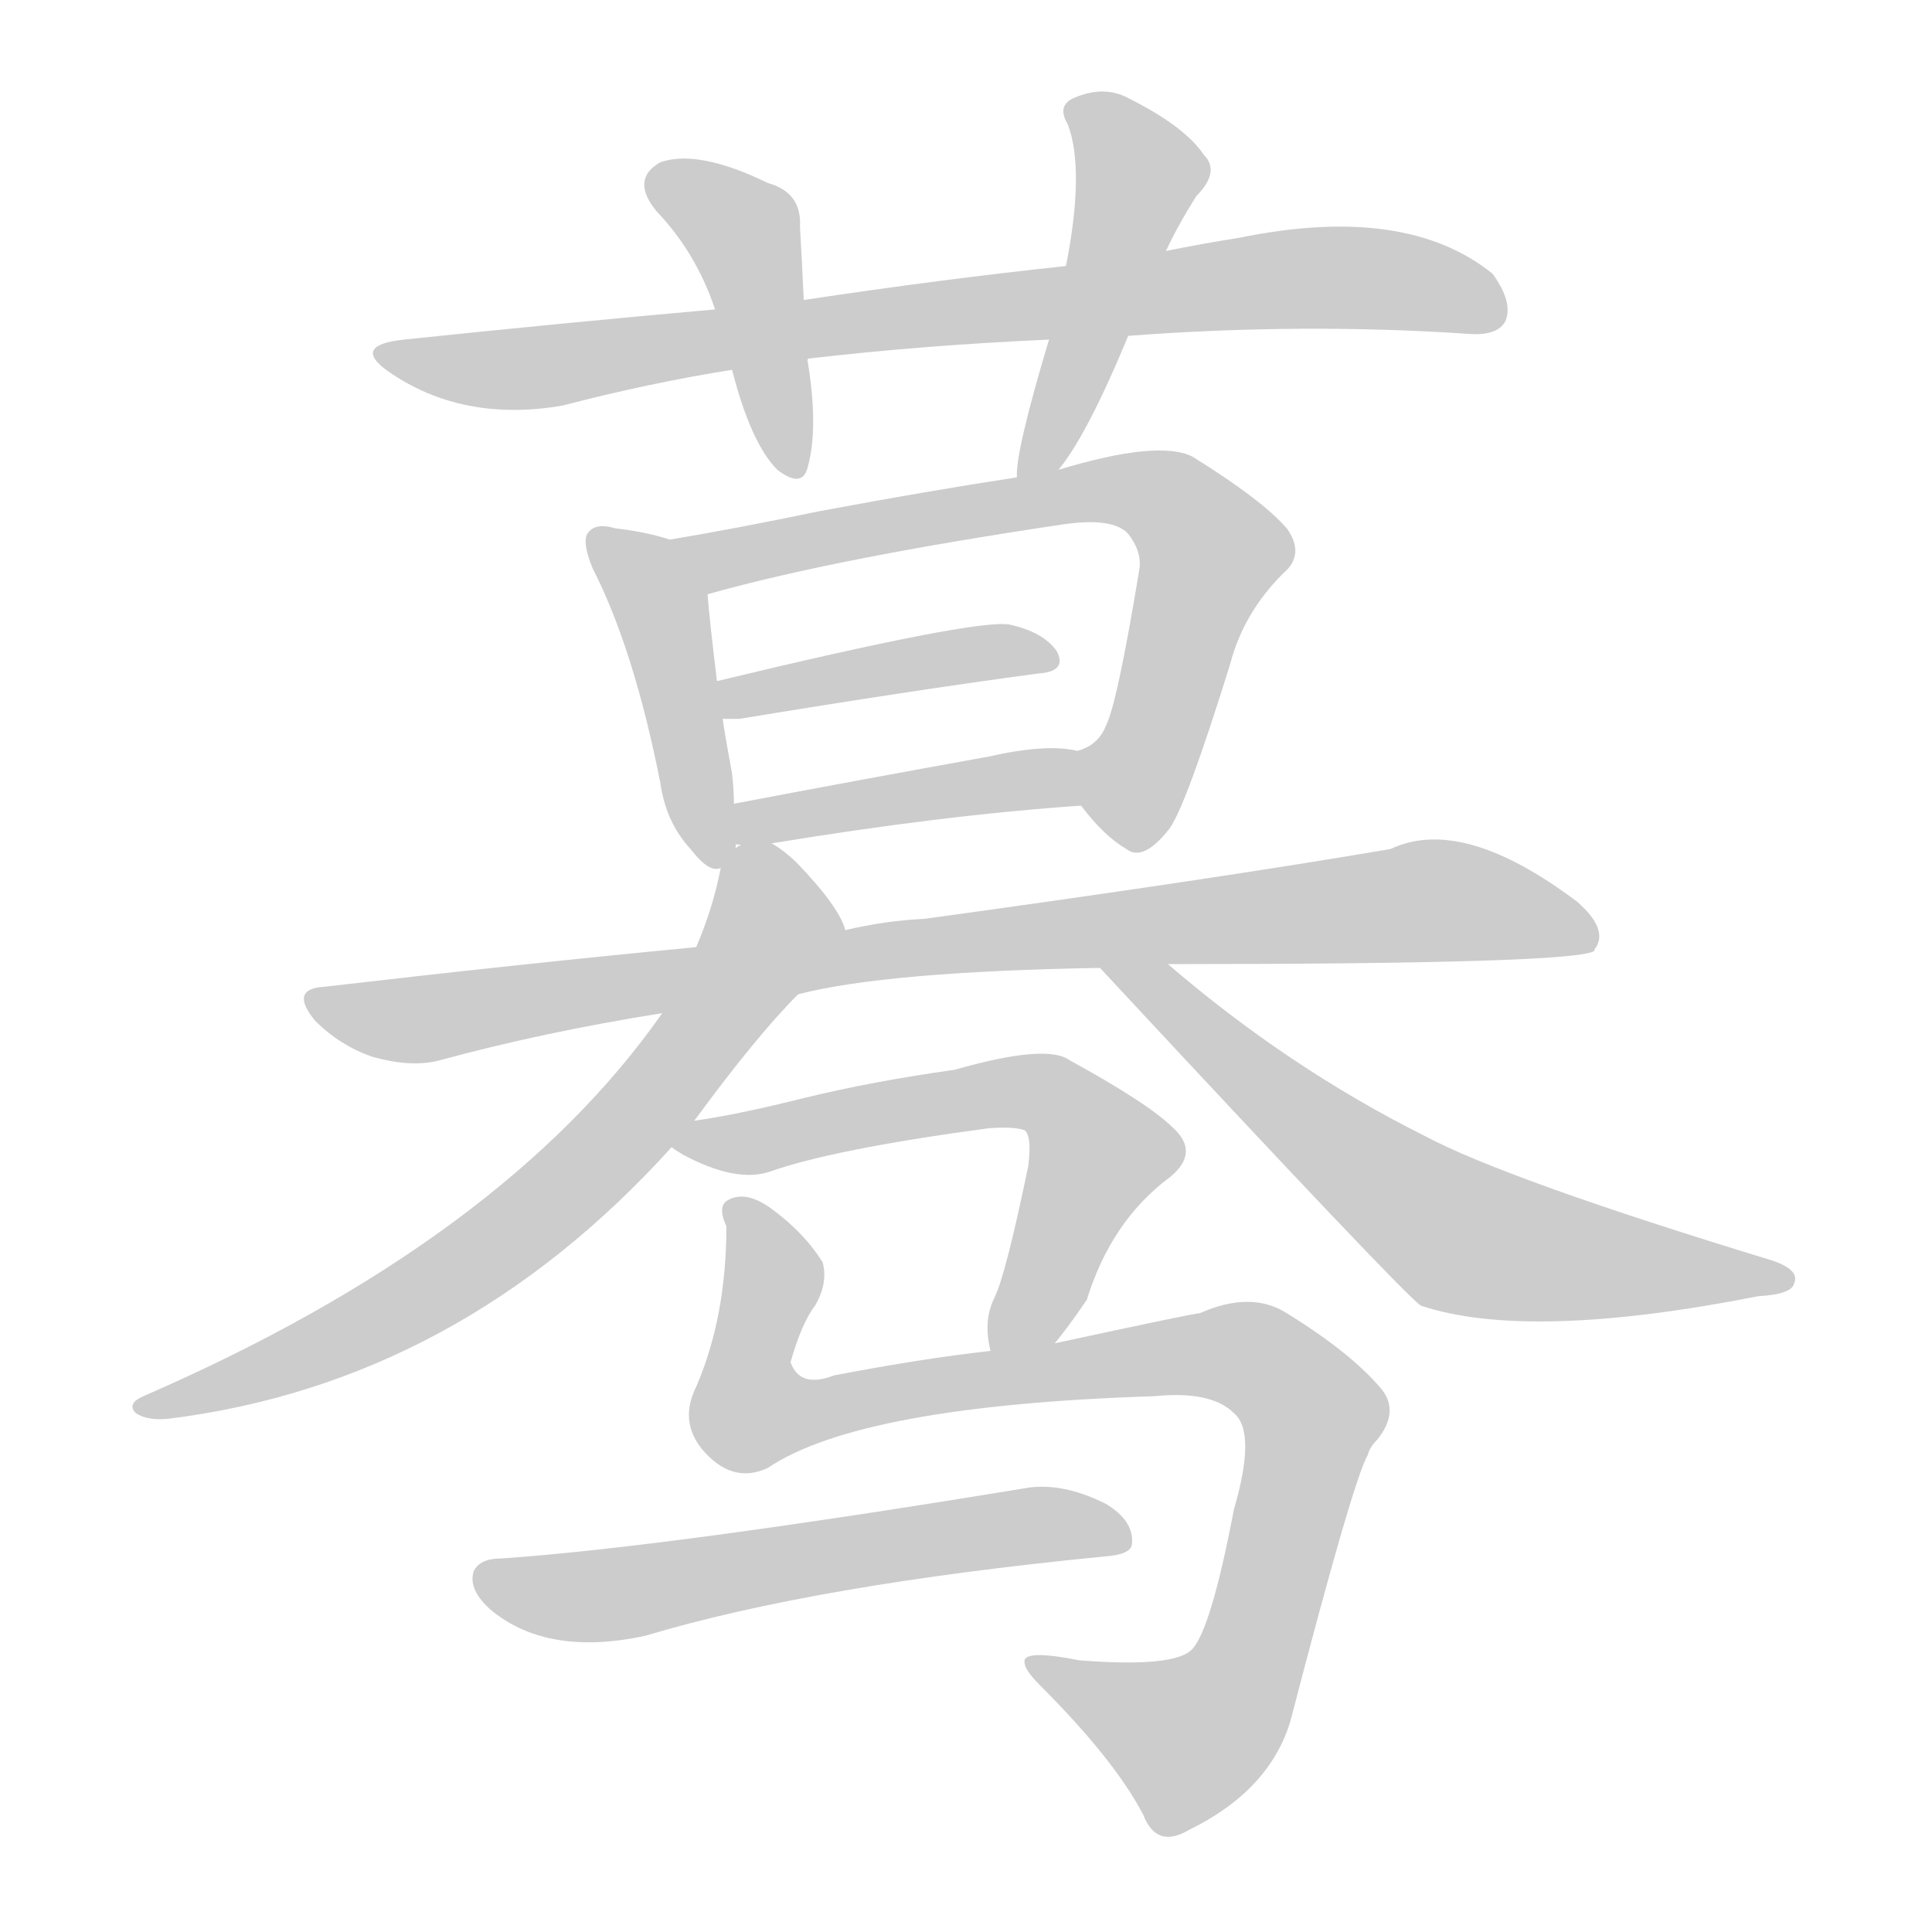 <!--
AnimCJK 2016-2018 Copyright Francois Mizessyn - https://github.com/parsimonhi/animCJK
Derived from:
    MakeMeAHanzi project - https://github.com/skishore/makemeahanzi
    Arphic PL KaitiM GB - https://apps.ubuntu.com/cat/applications/precise/fonts-arphic-gkai00mp/
    Arphic PL UKai - https://apps.ubuntu.com/cat/applications/fonts-arphic-ukai/
You can redistribute and/or modify this file under the terms of the Arphic Public License
as published by Arphic Technology Co., Ltd.
You should have received a copy of this license (the directory "APL") along with this file;
if not, see http://ftp.gnu.org/non-gnu/chinese-fonts-truetype/LICENSE.
-->
<svg id="z34022" class="acjk" version="1.1" viewBox="0 0 1024 1024" xmlns="http://www.w3.org/2000/svg" xmlns:xlink="http://www.w3.org/1999/xlink">
<style>
<![CDATA[
@keyframes z34022k {
	from {
		stroke:#ccc;
		stroke-dashoffset:3334;
	}
	1% {
		stroke:#c00;
		stroke-dashoffset:3334;
	}
	75% {
		stroke:#c00;
		stroke-dashoffset:0;
	}
	to {
		stroke:#000;
	}
}
#z34022 path[clip-path] {
	animation:z34022k 1s linear both;
	stroke-dasharray:3334;
	stroke-width:128;
	stroke-linecap:round;
	fill:none;
}
#z34022 path[clip-path="url(#z34022c1)"] {animation-delay:1s;}
#z34022 path[clip-path="url(#z34022c2)"] {animation-delay:2s;}
#z34022 path[clip-path="url(#z34022c3)"] {animation-delay:3s;}
#z34022 path[clip-path="url(#z34022c4)"] {animation-delay:4s;}
#z34022 path[clip-path="url(#z34022c5)"] {animation-delay:5s;}
#z34022 path[clip-path="url(#z34022c6)"] {animation-delay:6s;}
#z34022 path[clip-path="url(#z34022c7)"] {animation-delay:7s;}
#z34022 path[clip-path="url(#z34022c8)"] {animation-delay:8s;}
#z34022 path[clip-path="url(#z34022c9)"] {animation-delay:9s;}
#z34022 path[clip-path="url(#z34022c10)"] {animation-delay:10s;}
#z34022 path[clip-path="url(#z34022c11)"] {animation-delay:11s;}
#z34022 path[clip-path="url(#z34022c12)"] {animation-delay:12s;}
#z34022 path[clip-path="url(#z34022c13)"] {animation-delay:13s;}
#z34022 path {fill:#ccc;}
]]>
</style>
<path id="z34022d1" d="M598 178Q691 171 779 177Q794 178 798 170Q802 160 791 145Q745 108 657 126Q638 129 618 133C583 138 583 138 565 141Q499 148 426 159C395 162 395 162 379 164Q300 171 214 180Q186 183 206 197Q245 224 298 215Q344 203 388 196C415 193 415 193 428 191Q428 190 429 190Q489 183 556 180C584 179 584 179 598 178Z"></path>
<path id="z34022d2" d="M426 159Q425 137 424 120Q425 102 407 97Q370 79 350 86Q334 95 348 112Q369 134 379 164C385 185 385 185 388 196Q398 235 412 249Q425 259 428 248Q434 227 428 191C427 170 427 170 426 159Z"></path>
<path id="z34022d3" d="M561 249Q576 231 598 178C611 148 611 148 618 133Q624 120 634 104Q647 91 638 82Q628 67 598 52Q585 45 569 52Q560 56 566 66Q575 90 565 141C559 167 559 167 556 180Q538 240 539 253C539 260 557 255 561 249Z"></path>
<path id="z34022d4" d="M355 286Q343 282 326 280Q316 277 312 282Q308 286 314 301Q336 344 350 415Q353 436 366 450Q376 463 382 460C394 460 389 438 389 426Q389 419 388 410Q385 394 383 381C381 368 381 368 380 361Q376 328 375 315C375 303 367 288 355 286Z"></path>
<path id="z34022d5" d="M573 427Q585 443 597 450Q606 457 620 439Q629 426 652 352Q659 325 680 304Q692 294 682 280Q669 265 632 242Q614 233 561 249C546 252 546 252 539 253Q493 260 434 271Q391 280 355 286C343 288 364 319 375 315Q442 296 563 278Q590 274 598 283Q605 292 604 301Q592 374 586 385Q582 395 571 398C562 402 567 419 573 427Z"></path>
<path id="z34022d6" d="M383 381Q387 381 392 381Q483 366 550 357Q566 356 560 345Q553 335 535 331Q517 328 380 361C373 362 376 381 383 381Z"></path>
<path id="z34022d7" d="M409 447Q500 432 573 427C583 427 581 400 571 398Q555 394 524 401Q452 414 389 426C357 432 377 453 409 447Z"></path>
<path id="z34022d8" d="M423 527Q469 515 583 513C607 512 607 512 619 511Q835 511 845 504Q845 503 846 502Q852 492 836 478Q775 432 737 450Q643 466 490 487Q469 488 448 493C395 499 395 499 369 502Q275 511 172 523Q153 524 167 541Q180 554 197 560Q218 566 233 562Q288 547 351 537C399 530 399 530 423 527Z"></path>
<path id="z34022d9" d="M368 594Q401 549 423 527C433 517 453 506 448 493Q445 481 423 458Q416 451 409 447C401 441 384 450 382 460Q378 481 369 502C357 525 357 525 351 537Q267 657 76 740Q67 744 72 749Q78 753 89 752Q243 733 356 608C364 599 364 599 368 594Z"></path>
<path id="z34022d10" d="M583 513Q742 684 753 692Q810 711 932 687Q950 686 951 680Q954 673 939 668Q798 625 755 602Q683 566 619 511C611 503 576 503 583 513Z"></path>
<path id="z34022d11" d="M559 712Q565 705 576 689Q589 647 620 624Q636 611 622 598Q609 585 567 562Q555 553 506 567Q463 573 426 582Q390 591 368 594C362 595 351 605 356 608Q357 609 362 612Q390 627 408 621Q442 609 524 598Q537 597 543 599Q547 602 545 618Q533 676 527 688Q521 700 525 716C527 727 552 721 559 712Z"></path>
<path id="z34022d12" d="M407 778Q456 745 612 740Q642 737 654 749Q666 759 654 800Q642 863 632 874Q623 884 572 880Q542 874 543 881Q543 885 551 893Q591 933 606 962Q613 980 630 970Q673 949 684 912Q717 785 725 771Q726 767 730 763Q742 748 732 736Q716 717 682 696Q663 684 636 696Q633 696 559 712C536 715 536 715 525 716Q489 720 442 729Q424 736 419 722Q425 701 432 692Q439 680 436 669Q426 653 408 640Q395 631 386 636Q380 639 385 650Q385 698 369 735Q360 753 372 768Q388 787 407 778Z"></path>
<path id="z34022d13" d="M266 826Q254 826 251 833Q248 843 261 854Q291 878 342 867Q432 840 585 825Q600 824 600 818Q601 806 586 797Q562 785 542 789Q353 820 266 826Z"></path>
<defs>
	<clipPath id="z34022c1"><use xlink:href="#z34022d1"></use></clipPath>
	<clipPath id="z34022c2"><use xlink:href="#z34022d2"></use></clipPath>
	<clipPath id="z34022c3"><use xlink:href="#z34022d3"></use></clipPath>
	<clipPath id="z34022c4"><use xlink:href="#z34022d4"></use></clipPath>
	<clipPath id="z34022c5"><use xlink:href="#z34022d5"></use></clipPath>
	<clipPath id="z34022c6"><use xlink:href="#z34022d6"></use></clipPath>
	<clipPath id="z34022c7"><use xlink:href="#z34022d7"></use></clipPath>
	<clipPath id="z34022c8"><use xlink:href="#z34022d8"></use></clipPath>
	<clipPath id="z34022c9"><use xlink:href="#z34022d9"></use></clipPath>
	<clipPath id="z34022c10"><use xlink:href="#z34022d10"></use></clipPath>
	<clipPath id="z34022c11"><use xlink:href="#z34022d11"></use></clipPath>
	<clipPath id="z34022c12"><use xlink:href="#z34022d12"></use></clipPath>
	<clipPath id="z34022c13"><use xlink:href="#z34022d13"></use></clipPath>
</defs>
<path pathLength="3333" clip-path="url(#z34022c1)" d="M206 187L292 194L690 147L794 163"></path>
<path pathLength="3333" clip-path="url(#z34022c2)" d="M346 94L397 127L418 247"></path>
<path pathLength="3333" clip-path="url(#z34022c3)" d="M570 55L605 93L546 245"></path>
<path pathLength="3333" clip-path="url(#z34022c4)" d="M317 286L353 331L376 455"></path>
<path pathLength="3333" clip-path="url(#z34022c5)" d="M363 287L624 270L644 299L595 447"></path>
<path pathLength="3333" clip-path="url(#z34022c6)" d="M387 364L556 349"></path>
<path pathLength="3333" clip-path="url(#z34022c7)" d="M389 451L567 418"></path>
<path pathLength="3333" clip-path="url(#z34022c8)" d="M169 532L754 478L842 487"></path>
<path pathLength="3333" clip-path="url(#z34022c9)" d="M409 453L396 513L297 632L199 700L78 745"></path>
<path pathLength="3333" clip-path="url(#z34022c10)" d="M593 515L771 654L942 676"></path>
<path pathLength="3333" clip-path="url(#z34022c11)" d="M365 606L561 584L585 615L533 708"></path>
<path pathLength="3333" clip-path="url(#z34022c12)" d="M392 642L409 755L627 718L694 744L646 910L604 924L553 884"></path>
<path pathLength="3333" clip-path="url(#z34022c13)" d="M258 836L321 846L593 811"></path>
</svg>